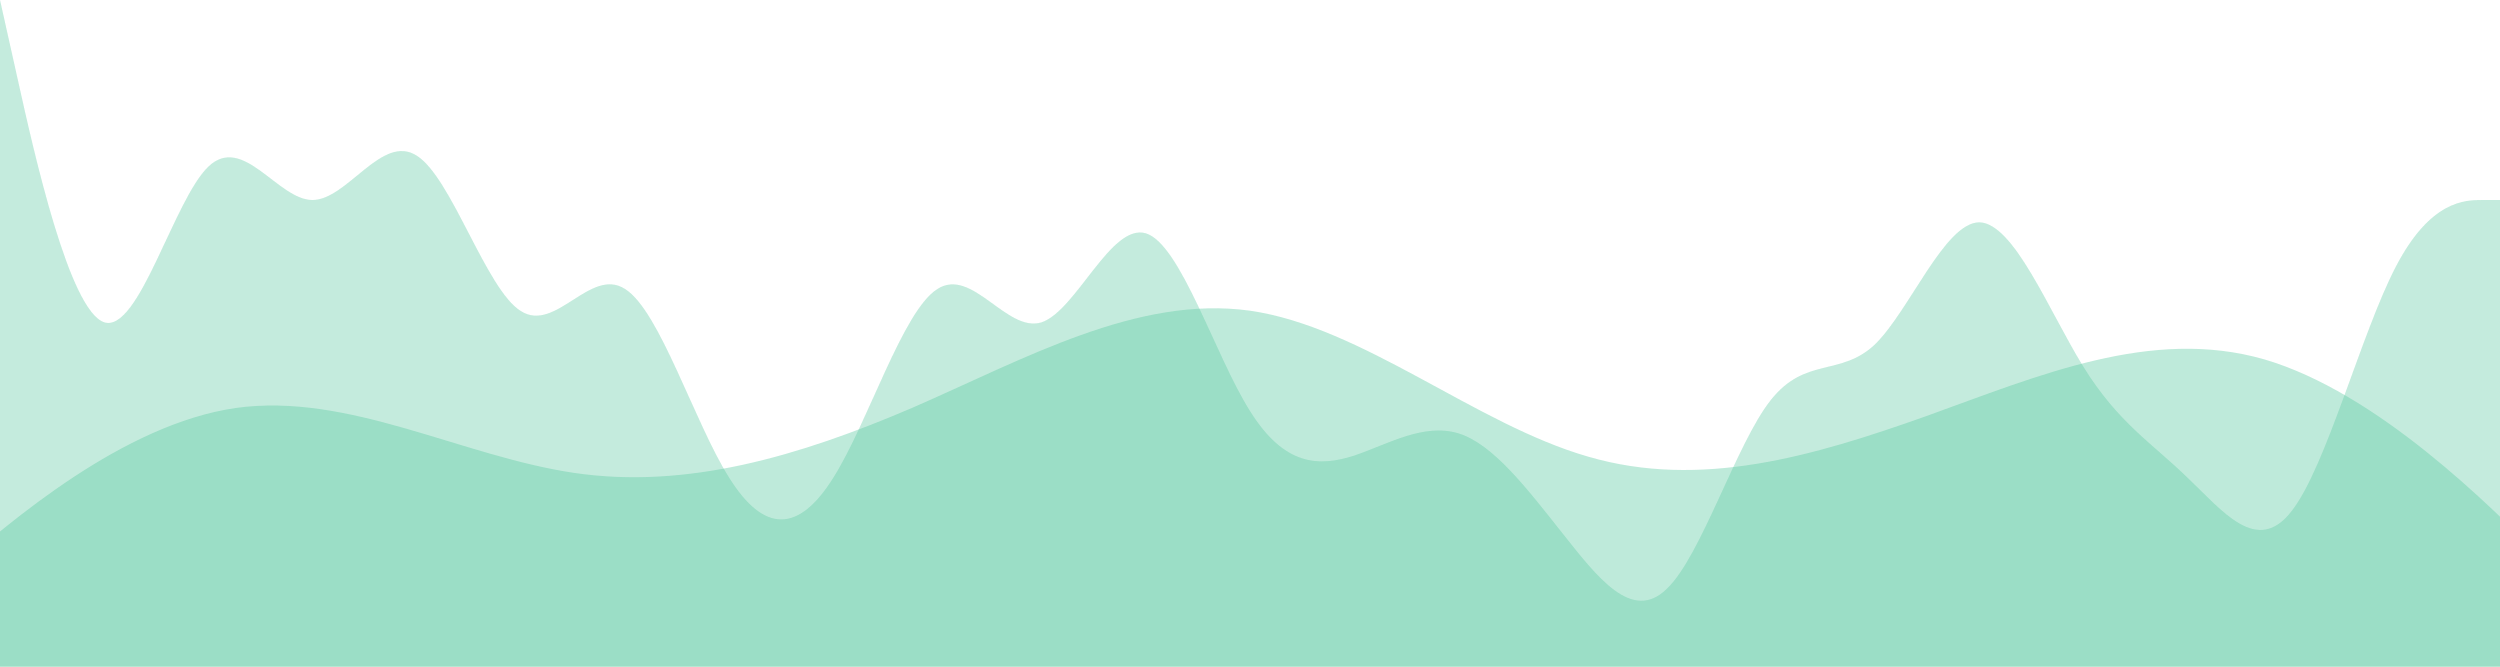 <svg width="300" height="80" viewBox="0 0 300 80" fill="none" xmlns="http://www.w3.org/2000/svg">
<path d="M0 0L2.083 9.325C4.167 18.75 8.333 37.25 12.5 38.675C16.667 40 20.833 24 25 20C29.167 16 33.333 24 37.5 24C41.667 24 45.833 16 50 18.675C54.167 21.25 58.333 34.75 62.5 37.325C66.667 40 70.833 32 75 34.675C79.167 37.25 83.333 50.75 87.5 57.325C91.667 64 95.833 64 100 57.325C104.167 50.75 108.333 37.25 112.5 34.675C116.667 32 120.833 40 125 38.675C129.167 37.25 133.333 26.75 137.5 28C141.667 29.25 145.833 42.75 150 49.325C154.167 56 158.333 56 162.5 54.675C166.667 53.25 170.833 50.75 175 52C179.167 53.25 183.333 58.75 187.5 64C191.667 69.25 195.833 74.75 200 70.675C204.167 66.75 208.333 53.25 212.5 48C216.667 42.75 220.833 45.25 225 41.325C229.167 37.25 233.333 26.75 237.5 26.675C241.667 26.75 245.833 37.25 250 44C254.167 50.75 258.333 53.25 262.5 57.325C266.667 61.25 270.833 66.75 275 61.325C279.167 56 283.333 40 287.5 32C291.667 24 295.833 24 297.917 24H300V80H297.917C295.833 80 291.667 80 287.5 80C283.333 80 279.167 80 275 80C270.833 80 266.667 80 262.5 80C258.333 80 254.167 80 250 80C245.833 80 241.667 80 237.5 80C233.333 80 229.167 80 225 80C220.833 80 216.667 80 212.5 80C208.333 80 204.167 80 200 80C195.833 80 191.667 80 187.5 80C183.333 80 179.167 80 175 80C170.833 80 166.667 80 162.5 80C158.333 80 154.167 80 150 80C145.833 80 141.667 80 137.5 80C133.333 80 129.167 80 125 80C120.833 80 116.667 80 112.5 80C108.333 80 104.167 80 100 80C95.833 80 91.667 80 87.5 80C83.333 80 79.167 80 75 80C70.833 80 66.667 80 62.5 80C58.333 80 54.167 80 50 80C45.833 80 41.667 80 37.5 80C33.333 80 29.167 80 25 80C20.833 80 16.667 80 12.5 80C8.333 80 4.167 80 2.083 80H0V0Z" fill="#5ECCA2" fill-opacity="0.2"/>
<path d="M0 0L2.083 9.325C4.167 18.75 8.333 37.25 12.5 38.675C16.667 40 20.833 24 25 20C29.167 16 33.333 24 37.5 24C41.667 24 45.833 16 50 18.675C54.167 21.25 58.333 34.75 62.5 37.325C66.667 40 70.833 32 75 34.675C79.167 37.25 83.333 50.75 87.5 57.325C91.667 64 95.833 64 100 57.325C104.167 50.75 108.333 37.25 112.5 34.675C116.667 32 120.833 40 125 38.675C129.167 37.25 133.333 26.75 137.5 28C141.667 29.25 145.833 42.75 150 49.325C154.167 56 158.333 56 162.5 54.675C166.667 53.25 170.833 50.75 175 52C179.167 53.25 183.333 58.75 187.5 64C191.667 69.25 195.833 74.75 200 70.675C204.167 66.75 208.333 53.25 212.5 48C216.667 42.75 220.833 45.25 225 41.325C229.167 37.25 233.333 26.75 237.5 26.675C241.667 26.75 245.833 37.25 250 44C254.167 50.75 258.333 53.25 262.5 57.325C266.667 61.25 270.833 66.75 275 61.325C279.167 56 283.333 40 287.5 32C291.667 24 295.833 24 297.917 24H300V80H297.917C295.833 80 291.667 80 287.5 80C283.333 80 279.167 80 275 80C270.833 80 266.667 80 262.5 80C258.333 80 254.167 80 250 80C245.833 80 241.667 80 237.5 80C233.333 80 229.167 80 225 80C220.833 80 216.667 80 212.5 80C208.333 80 204.167 80 200 80C195.833 80 191.667 80 187.5 80C183.333 80 179.167 80 175 80C170.833 80 166.667 80 162.5 80C158.333 80 154.167 80 150 80C145.833 80 141.667 80 137.5 80C133.333 80 129.167 80 125 80C120.833 80 116.667 80 112.5 80C108.333 80 104.167 80 100 80C95.833 80 91.667 80 87.5 80C83.333 80 79.167 80 75 80C70.833 80 66.667 80 62.5 80C58.333 80 54.167 80 50 80C45.833 80 41.667 80 37.5 80C33.333 80 29.167 80 25 80C20.833 80 16.667 80 12.5 80C8.333 80 4.167 80 2.083 80H0V0Z" fill="#5ECCA2" fill-opacity="0.2"/>
<path d="M-12.264 74.254L-5.503 68.417C1.258 62.581 14.78 50.908 28.302 48.956C41.824 47.077 55.346 54.738 68.868 56.744C82.39 58.751 95.912 54.738 109.434 48.956C122.956 43.065 136.478 35.404 150 37.283C163.522 39.234 177.044 50.908 190.566 54.793C204.088 58.751 217.61 54.738 231.132 49.941C244.654 45.071 258.176 39.234 271.698 43.119C285.22 47.077 298.742 60.575 305.503 67.451L312.264 74.254V80.091H305.503C298.742 80.091 285.22 80.091 271.698 80.091C258.176 80.091 244.654 80.091 231.132 80.091C217.61 80.091 204.088 80.091 190.566 80.091C177.044 80.091 163.522 80.091 150 80.091C136.478 80.091 122.956 80.091 109.434 80.091C95.912 80.091 82.39 80.091 68.868 80.091C55.346 80.091 41.824 80.091 28.302 80.091C14.78 80.091 1.258 80.091 -5.503 80.091H-12.264V74.254Z" fill="#5ECCA2" fill-opacity="0.4"/>
</svg>
